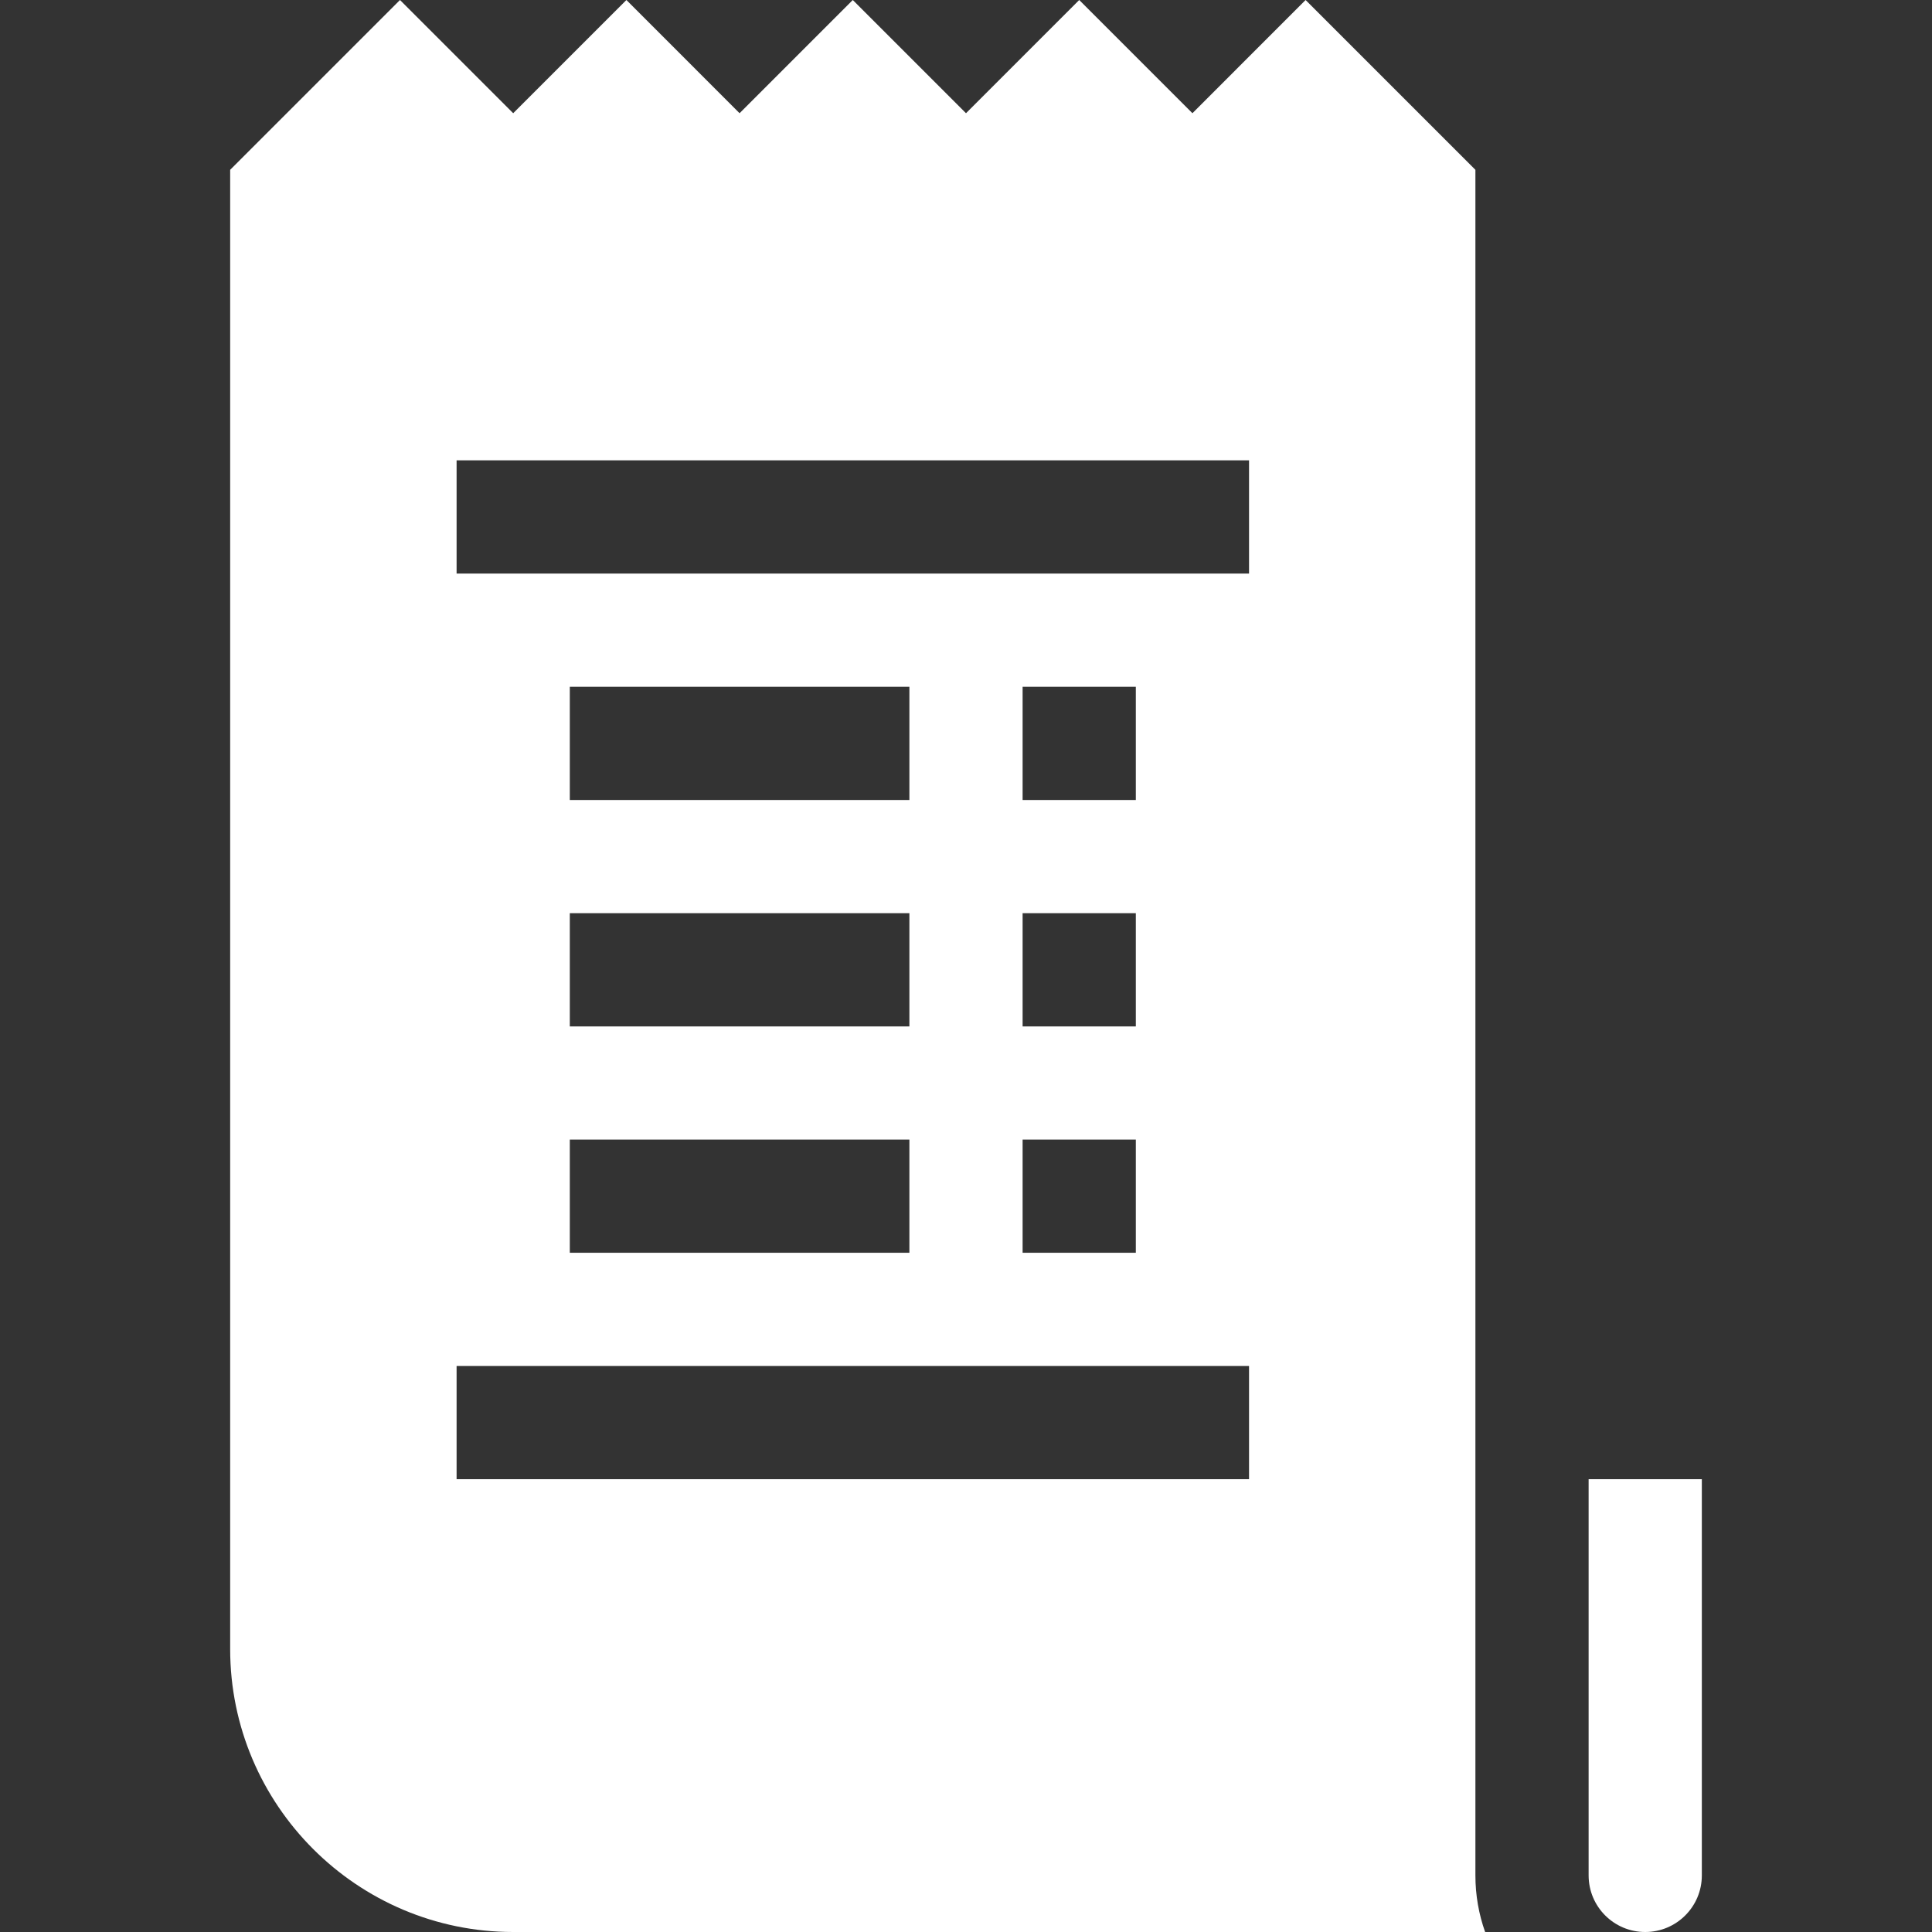 <svg width="30" height="30" viewBox="0 0 30 30" fill="none" xmlns="http://www.w3.org/2000/svg">
<rect x="0" y="0" width="30" height="30" fill="#333333" stroke="none"/>
<path d="M22.91 29.121V2.637L20.273 0L18.516 1.758L16.758 0L15 1.758L13.242 0L11.484 1.758L9.727 0L7.969 1.758L6.211 0L3.574 2.637V25.607C3.574 28.029 5.546 30 7.969 30H23.061C22.963 29.725 22.91 29.429 22.91 29.121ZM19.395 22.969H7.09V21.211H19.395V22.969ZM14.121 14.18V15.938H8.848V14.18H14.121ZM8.848 12.422V10.664H14.121V12.422H8.848ZM14.121 17.695V19.453H8.848V17.695H14.121ZM17.637 14.18V15.938H15.879V14.18H17.637ZM15.879 12.422V10.664H17.637V12.422H15.879ZM17.637 17.695V19.453H15.879V17.695H17.637ZM19.395 8.906H7.09V7.148H19.395V8.906Z" fill="white"/>
<path d="M24.668 22.969V29.121C24.668 29.607 25.061 30 25.547 30C26.032 30 26.426 29.607 26.426 29.121V22.969H24.668Z" fill="white"/>
</svg>
